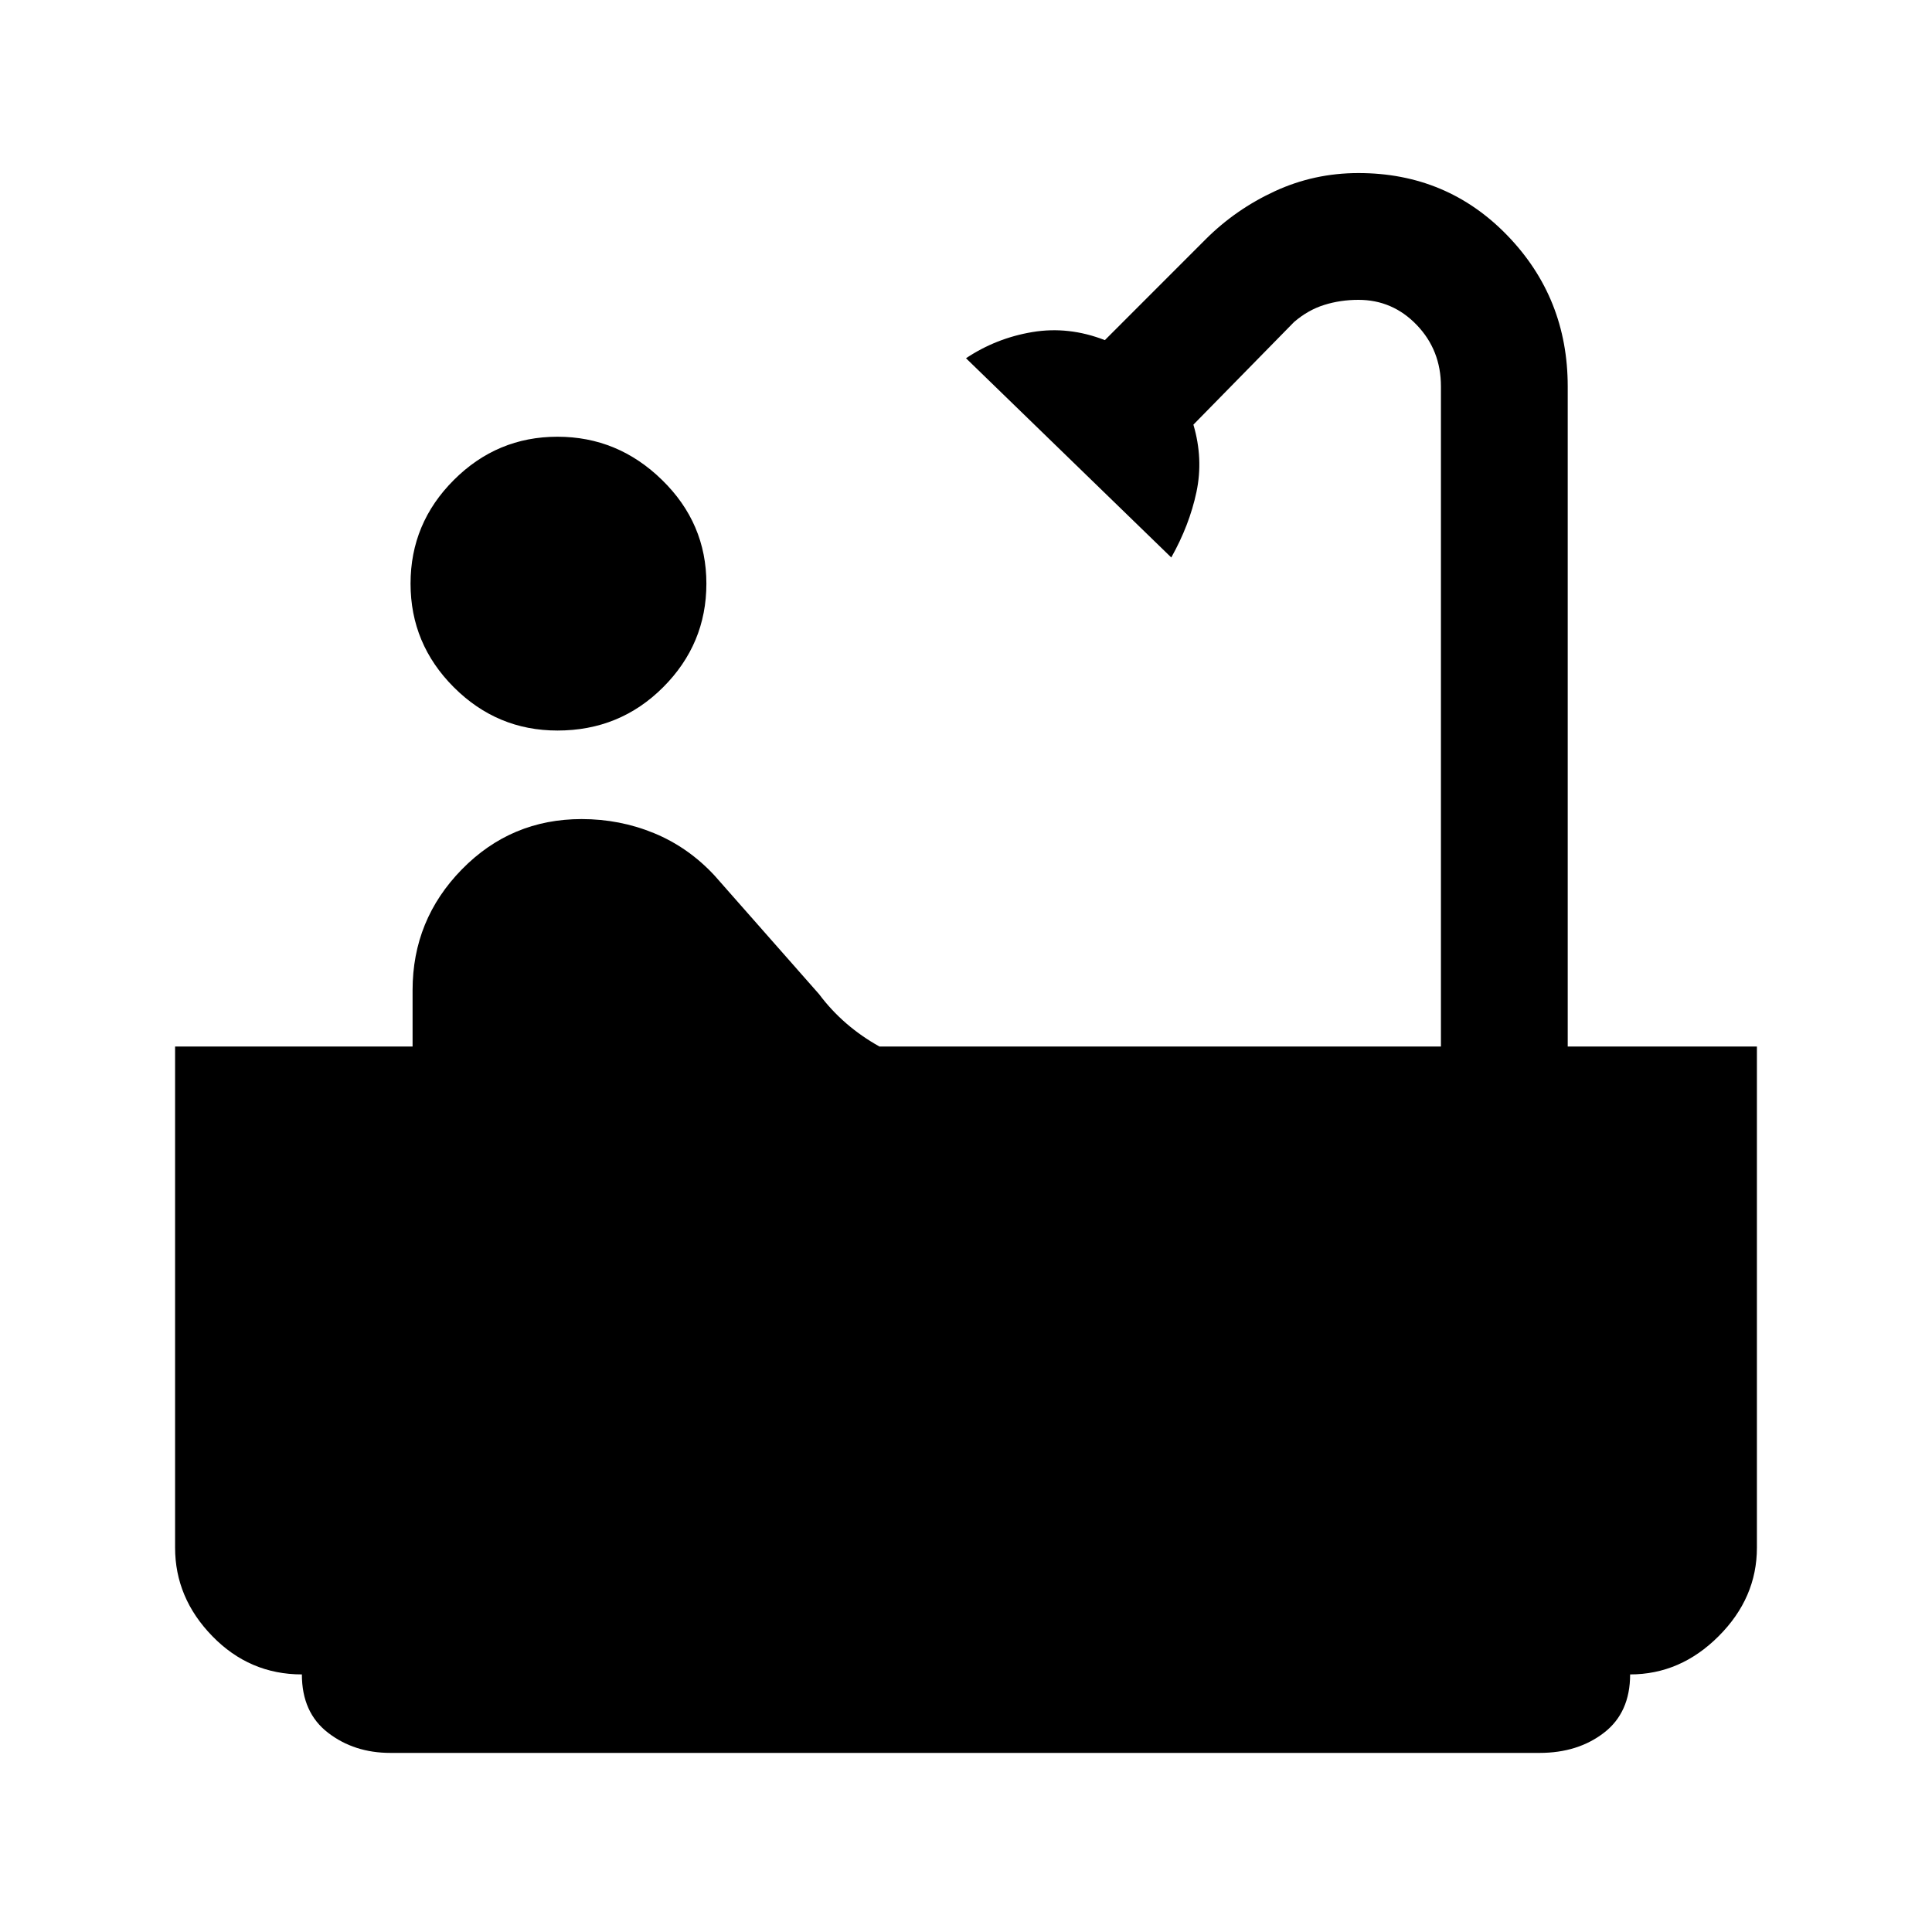 <svg xmlns="http://www.w3.org/2000/svg" height="40" width="40"><path d="M11.542 15.125Q10.292 15.125 9.396 14.229Q8.5 13.333 8.5 12.083Q8.5 10.833 9.396 9.938Q10.292 9.042 11.542 9.042Q12.792 9.042 13.708 9.938Q14.625 10.833 14.625 12.083Q14.625 13.333 13.729 14.229Q12.833 15.125 11.542 15.125ZM8.083 36.292Q7.333 36.292 6.792 35.875Q6.25 35.458 6.25 34.667Q5.167 34.667 4.396 33.875Q3.625 33.083 3.625 32.042V21.667H8.542V20.5Q8.542 19.042 9.562 18Q10.583 16.958 12.042 16.958Q12.833 16.958 13.542 17.25Q14.25 17.542 14.792 18.125L16.958 20.583Q17.208 20.917 17.521 21.188Q17.833 21.458 18.208 21.667H29.833V8Q29.833 7.25 29.333 6.729Q28.833 6.208 28.125 6.208Q27.75 6.208 27.417 6.313Q27.083 6.417 26.792 6.667L24.708 8.792Q24.917 9.5 24.771 10.188Q24.625 10.875 24.25 11.542L20 7.417Q20.625 7 21.375 6.875Q22.125 6.75 22.875 7.042L24.958 4.958Q25.583 4.333 26.396 3.958Q27.208 3.583 28.125 3.583Q29.958 3.583 31.208 4.875Q32.458 6.167 32.458 8V21.667H36.375V32.042Q36.375 33.083 35.583 33.875Q34.792 34.667 33.75 34.667Q33.75 35.458 33.208 35.875Q32.667 36.292 31.875 36.292Z"/></svg>